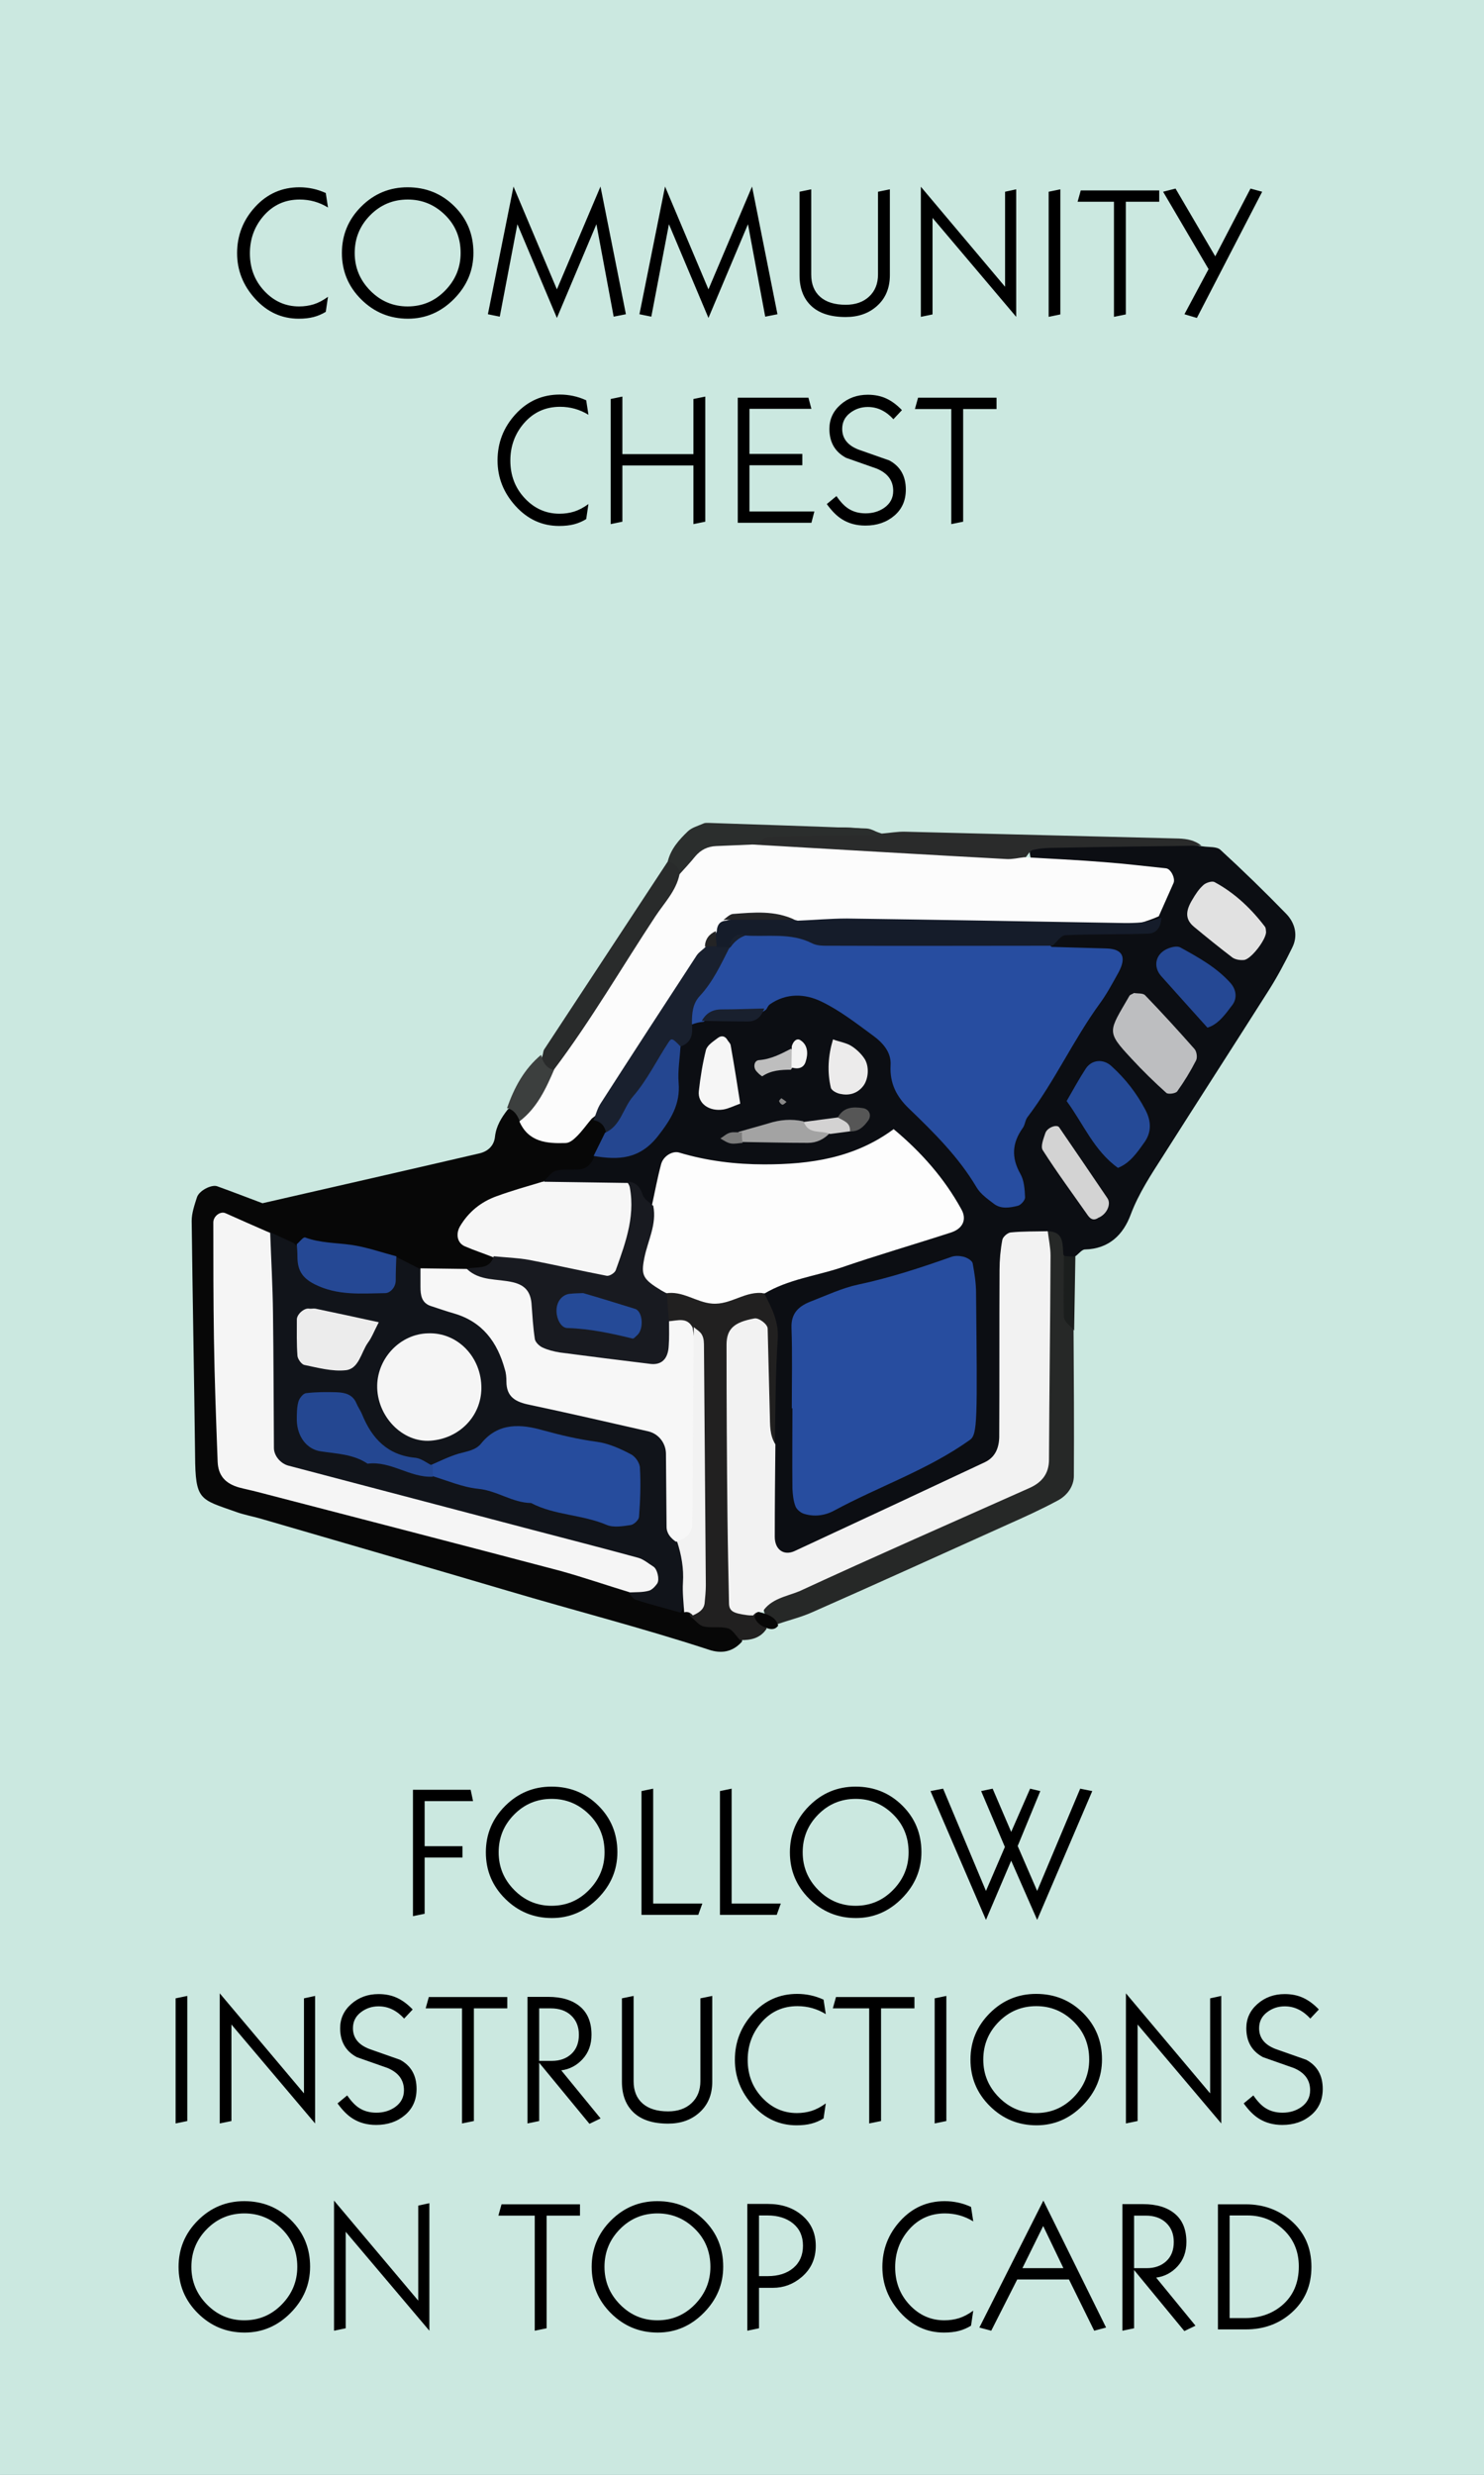 <?xml version="1.0" encoding="UTF-8"?>
<svg width="480px" height="800px" viewBox="0 0 480 800" version="1.1" xmlns="http://www.w3.org/2000/svg" xmlns:xlink="http://www.w3.org/1999/xlink">
    <rect x="0" y="0" width="480" height="800" fill="#333333" stroke="none"/>
    <!-- Generator: Sketch 48.2 (47327) - http://www.bohemiancoding.com/sketch -->
    <title>Space/Card/Community Chest</title>
    <desc>Created with Sketch.</desc>
    <defs>
        <rect id="path-1" x="0" y="0" width="480" height="800"></rect>
    </defs>
    <g id="Card-Drawing-Spaces" stroke="none" stroke-width="1" fill="none" fill-rule="evenodd" transform="translate(-613, -31)">
        <g id="Space/Card/Community-Chest" transform="translate(613, 31)">
            <g id="Squared-Full-Height-Teal-Field">
                <use fill="#CBE8E0" fill-rule="evenodd" xlink:href="#path-1"></use>
                <rect stroke="#CBE8E0" stroke-width="1" x="0.5" y="0.5" width="479" height="799"></rect>
            </g>
            <path d="M106.09,95.94 L105.37,100.8 C104.13,101.56 102.82,102.12 101.44,102.48 C100.06,102.84 98.45,103.02 96.61,103.02 C91.13,103.02 86.44,100.88 82.54,96.6 C78.64,92.32 76.69,87.4 76.69,81.84 C76.69,76.12 78.63,71.14 82.51,66.9 C86.39,62.66 91.17,60.54 96.85,60.54 C98.29,60.54 99.72,60.69 101.14,60.99 C102.56,61.29 103.97,61.76 105.37,62.4 L106.09,67.08 C103.29,65.36 100.23,64.5 96.91,64.5 C92.19,64.5 88.29,66.28 85.21,69.84 C82.29,73.24 80.83,77.26 80.83,81.9 C80.83,86.7 82.39,90.76 85.51,94.08 C88.63,97.4 92.37,99.06 96.73,99.06 C98.41,99.06 99.99,98.83 101.47,98.37 C102.95,97.91 104.49,97.1 106.09,95.94 Z M153.13,81.72 C153.13,87.44 151.03,92.42 146.83,96.66 C142.63,100.9 137.67,103.02 131.95,103.02 C126.07,103.02 121.04,100.95 116.86,96.81 C112.68,92.67 110.59,87.66 110.59,81.78 C110.59,75.94 112.67,70.94 116.83,66.78 C120.99,62.62 125.99,60.54 131.83,60.54 C137.79,60.54 142.83,62.58 146.95,66.66 C151.07,70.74 153.13,75.76 153.13,81.72 Z M148.99,81.78 C148.99,76.86 147.3,72.75 143.92,69.45 C140.54,66.15 136.53,64.5 131.89,64.5 C127.13,64.5 123.08,66.19 119.74,69.57 C116.4,72.95 114.73,77.02 114.73,81.78 C114.73,86.5 116.41,90.56 119.77,93.96 C123.13,97.36 127.15,99.06 131.83,99.06 C136.59,99.06 140.64,97.35 143.98,93.93 C147.32,90.51 148.99,86.46 148.99,81.78 Z M202.45,101.58 L198.49,102.36 L192.91,72.48 L180.13,102.78 L167.35,72.48 L161.65,102.36 L157.81,101.58 L166.09,60.3 L180.13,93.54 L194.23,60.3 L202.45,101.58 Z M251.47,101.58 L247.51,102.36 L241.93,72.48 L229.15,102.78 L216.37,72.48 L210.67,102.36 L206.83,101.58 L215.11,60.3 L229.15,93.54 L243.25,60.3 L251.47,101.58 Z M287.83,88.92 C287.83,93.12 286.43,96.46 283.63,98.94 C280.99,101.3 277.63,102.48 273.55,102.48 C268.67,102.48 264.96,101.29 262.42,98.91 C259.88,96.53 258.61,93.2 258.61,88.92 L258.61,61.98 L262.39,61.2 L262.39,88.74 C262.39,91.86 263.36,94.27 265.3,95.97 C267.24,97.67 269.99,98.52 273.55,98.52 C276.71,98.52 279.24,97.63 281.14,95.85 C283.04,94.07 283.99,91.7 283.99,88.74 L283.99,61.98 L287.83,61.2 L287.83,88.92 Z M328.69,102.42 L301.63,70.44 L301.63,101.64 L297.85,102.42 L297.85,60.36 L325.09,92.7 L325.09,61.98 L328.69,61.2 L328.69,102.42 Z M342.97,101.64 L339.19,102.42 L339.19,61.98 L342.97,61.2 L342.97,101.64 Z M374.95,65.22 L364.15,65.22 L364.15,101.64 L360.31,102.42 L360.31,65.22 L348.55,65.22 L349.57,61.56 L374.95,61.56 L374.95,65.22 Z M408.25,61.98 L387.13,102.78 L383.11,101.58 L390.91,87 L376.21,61.98 L380.23,60.96 L393.07,82.86 L404.47,60.96 L408.25,61.98 Z M190.33,162.94 L189.61,167.8 C188.37,168.56 187.06,169.12 185.68,169.48 C184.3,169.84 182.69,170.02 180.85,170.02 C175.37,170.02 170.68,167.88 166.78,163.6 C162.88,159.32 160.93,154.4 160.93,148.84 C160.93,143.12 162.87,138.14 166.75,133.9 C170.63,129.66 175.41,127.54 181.09,127.54 C182.53,127.54 183.96,127.69 185.38,127.99 C186.8,128.29 188.21,128.76 189.61,129.4 L190.33,134.08 C187.53,132.36 184.47,131.5 181.15,131.5 C176.43,131.5 172.53,133.28 169.45,136.84 C166.53,140.24 165.07,144.26 165.07,148.9 C165.07,153.7 166.63,157.76 169.75,161.08 C172.87,164.4 176.61,166.06 180.97,166.06 C182.65,166.06 184.23,165.83 185.71,165.37 C187.19,164.91 188.73,164.1 190.33,162.94 Z M228.13,168.64 L224.29,169.42 L224.29,150.46 L201.31,150.46 L201.31,168.64 L197.53,169.42 L197.53,128.98 L201.31,128.2 L201.31,146.8 L224.29,146.8 L224.29,128.98 L228.13,128.2 L228.13,168.64 Z M263.41,165.34 L262.45,169 L238.63,169 L238.63,128.56 L261.49,128.56 L262.45,132.16 L242.41,132.16 L242.41,146.74 L259.51,146.74 L259.51,150.4 L242.41,150.4 L242.41,165.34 L263.41,165.34 Z M292.99,158.26 C292.99,161.78 291.74,164.6 289.24,166.72 C286.74,168.84 283.63,169.9 279.91,169.9 C277.03,169.9 274.51,169.22 272.35,167.86 C270.67,166.82 269.03,165.18 267.43,162.94 L270.55,160.36 C271.87,162.28 273.17,163.64 274.45,164.44 C276.01,165.44 277.85,165.94 279.97,165.94 C282.29,165.94 284.31,165.34 286.03,164.14 C287.95,162.78 288.91,160.96 288.91,158.68 C288.91,155.36 287.13,152.96 283.57,151.48 C280.25,150.32 276.95,149.16 273.67,148 C270.07,146.08 268.27,142.96 268.27,138.64 C268.27,135.52 269.48,132.9 271.9,130.78 C274.32,128.66 277.25,127.6 280.69,127.6 C282.93,127.6 284.93,128.01 286.69,128.83 C288.45,129.65 290.13,130.9 291.73,132.58 L288.97,135.52 C287.81,134.24 286.54,133.26 285.16,132.58 C283.78,131.9 282.29,131.56 280.69,131.56 C278.53,131.56 276.61,132.21 274.93,133.51 C273.25,134.81 272.41,136.52 272.41,138.64 C272.41,141.76 274.19,144 277.75,145.36 C281.03,146.52 284.33,147.68 287.65,148.84 C291.21,150.76 292.99,153.9 292.99,158.26 Z M322.33,132.22 L311.53,132.22 L311.53,168.64 L307.69,169.42 L307.69,132.22 L295.93,132.22 L296.95,128.56 L322.33,128.56 L322.33,132.22 Z" id="COMMUNITY-CHEST" fill="#000000"></path>
            <path d="M153.01,582.22 L137.35,582.22 L137.35,596.8 L149.59,596.8 L149.59,600.46 L137.35,600.46 L137.35,618.64 L133.57,619.42 L133.57,578.56 L152.23,578.56 L153.01,582.22 Z M199.69,598.72 C199.69,604.44 197.59,609.42 193.39,613.66 C189.19,617.9 184.23,620.02 178.51,620.02 C172.63,620.02 167.6,617.95 163.42,613.81 C159.24,609.67 157.15,604.66 157.15,598.78 C157.15,592.94 159.23,587.94 163.39,583.78 C167.55,579.62 172.55,577.54 178.39,577.54 C184.35,577.54 189.39,579.58 193.51,583.66 C197.63,587.74 199.69,592.76 199.69,598.72 Z M195.55,598.78 C195.55,593.86 193.86,589.75 190.48,586.45 C187.1,583.15 183.09,581.5 178.45,581.5 C173.69,581.5 169.64,583.19 166.3,586.57 C162.96,589.95 161.29,594.02 161.29,598.78 C161.29,603.5 162.97,607.56 166.33,610.96 C169.69,614.36 173.71,616.06 178.39,616.06 C183.15,616.06 187.2,614.35 190.54,610.93 C193.88,607.51 195.55,603.46 195.55,598.78 Z M227.17,615.34 L225.85,619 L207.49,619 L207.49,578.98 L211.27,578.2 L211.27,615.34 L227.17,615.34 Z M252.55,615.34 L251.23,619 L232.87,619 L232.87,578.98 L236.65,578.2 L236.65,615.34 L252.55,615.34 Z M298.03,598.72 C298.03,604.44 295.93,609.42 291.73,613.66 C287.53,617.9 282.57,620.02 276.85,620.02 C270.97,620.02 265.94,617.95 261.76,613.81 C257.58,609.67 255.49,604.66 255.49,598.78 C255.49,592.94 257.57,587.94 261.73,583.78 C265.89,579.62 270.89,577.54 276.73,577.54 C282.69,577.54 287.73,579.58 291.85,583.66 C295.97,587.74 298.03,592.76 298.03,598.72 Z M293.89,598.78 C293.89,593.86 292.2,589.75 288.82,586.45 C285.44,583.15 281.43,581.5 276.79,581.5 C272.03,581.5 267.98,583.19 264.64,586.57 C261.3,589.95 259.63,594.02 259.63,598.78 C259.63,603.5 261.31,607.56 264.67,610.96 C268.03,614.36 272.05,616.06 276.73,616.06 C281.49,616.06 285.54,614.35 288.88,610.93 C292.22,607.51 293.89,603.46 293.89,598.78 Z M353.29,578.98 L335.47,620.62 L327.07,601.48 L318.91,620.62 L300.97,578.98 L305.05,578.2 L318.91,611.26 L325.03,597.04 L317.35,578.98 L321.07,578.2 L327.07,592.18 L333.19,578.2 L336.49,578.98 L329.17,596.74 L335.47,611.26 L349.39,578.2 L353.29,578.98 Z M60.58,685.64 L56.8,686.42 L56.8,645.98 L60.58,645.2 L60.58,685.64 Z M101.92,686.42 L74.86,654.44 L74.86,685.64 L71.08,686.42 L71.08,644.36 L98.32,676.7 L98.32,645.98 L101.92,645.2 L101.92,686.42 Z M134.74,675.26 C134.74,678.78 133.49,681.6 130.99,683.72 C128.49,685.84 125.38,686.9 121.66,686.9 C118.78,686.9 116.26,686.22 114.1,684.86 C112.42,683.82 110.78,682.18 109.18,679.94 L112.3,677.36 C113.62,679.28 114.92,680.64 116.2,681.44 C117.76,682.44 119.6,682.94 121.72,682.94 C124.04,682.94 126.06,682.34 127.78,681.14 C129.7,679.78 130.66,677.96 130.66,675.68 C130.66,672.36 128.88,669.96 125.32,668.48 C122,667.32 118.7,666.16 115.42,665 C111.82,663.08 110.02,659.96 110.02,655.64 C110.02,652.52 111.23,649.9 113.65,647.78 C116.07,645.66 119,644.6 122.44,644.6 C124.68,644.6 126.68,645.01 128.44,645.83 C130.2,646.65 131.88,647.9 133.48,649.58 L130.72,652.52 C129.56,651.24 128.29,650.26 126.91,649.58 C125.53,648.9 124.04,648.56 122.44,648.56 C120.28,648.56 118.36,649.21 116.68,650.51 C115,651.81 114.16,653.52 114.16,655.64 C114.16,658.76 115.94,661 119.5,662.36 C122.78,663.52 126.08,664.68 129.4,665.84 C132.96,667.76 134.74,670.9 134.74,675.26 Z M164.08,649.22 L153.28,649.22 L153.28,685.64 L149.44,686.42 L149.44,649.22 L137.68,649.22 L138.7,645.56 L164.08,645.56 L164.08,649.22 Z M194.26,684.8 L190.66,686.54 L174.4,666.8 L174.4,685.64 L170.62,686.42 L170.62,645.5 L177.28,645.5 C181.68,645.5 185.12,646.54 187.6,648.62 C190.08,650.7 191.32,653.74 191.32,657.74 C191.32,660.9 190.37,663.52 188.47,665.6 C186.57,667.68 184.26,668.9 181.54,669.26 L194.26,684.8 Z M187.24,657.74 C187.24,655.18 186.42,653.12 184.78,651.56 C183.14,650 180.94,649.22 178.18,649.22 L174.4,649.22 L174.4,666.2 L178.48,666.2 C181.08,666.2 183.19,665.45 184.81,663.95 C186.43,662.45 187.24,660.38 187.24,657.74 Z M230.38,672.92 C230.38,677.12 228.98,680.46 226.18,682.94 C223.54,685.3 220.18,686.48 216.1,686.48 C211.22,686.48 207.51,685.29 204.97,682.91 C202.43,680.53 201.16,677.2 201.16,672.92 L201.16,645.98 L204.94,645.2 L204.94,672.74 C204.94,675.86 205.91,678.27 207.85,679.97 C209.79,681.67 212.54,682.52 216.1,682.52 C219.26,682.52 221.79,681.63 223.69,679.85 C225.59,678.07 226.54,675.7 226.54,672.74 L226.54,645.98 L230.38,645.2 L230.38,672.92 Z M267.1,679.94 L266.38,684.8 C265.14,685.56 263.83,686.12 262.45,686.48 C261.07,686.84 259.46,687.02 257.62,687.02 C252.14,687.02 247.45,684.88 243.55,680.6 C239.65,676.32 237.7,671.4 237.7,665.84 C237.7,660.12 239.64,655.14 243.52,650.9 C247.4,646.66 252.18,644.54 257.86,644.54 C259.3,644.54 260.73,644.69 262.15,644.99 C263.57,645.29 264.98,645.76 266.38,646.4 L267.1,651.08 C264.3,649.36 261.24,648.5 257.92,648.5 C253.2,648.5 249.3,650.28 246.22,653.84 C243.3,657.24 241.84,661.26 241.84,665.9 C241.84,670.7 243.4,674.76 246.52,678.08 C249.64,681.4 253.38,683.06 257.74,683.06 C259.42,683.06 261,682.83 262.48,682.37 C263.96,681.91 265.5,681.1 267.1,679.94 Z M295.78,649.22 L284.98,649.22 L284.98,685.64 L281.14,686.42 L281.14,649.22 L269.38,649.22 L270.4,645.56 L295.78,645.56 L295.78,649.22 Z M306.1,685.64 L302.32,686.42 L302.32,645.98 L306.1,645.2 L306.1,685.64 Z M356.44,665.72 C356.44,671.44 354.34,676.42 350.14,680.66 C345.94,684.9 340.98,687.02 335.26,687.02 C329.38,687.02 324.35,684.95 320.17,680.81 C315.99,676.67 313.9,671.66 313.9,665.78 C313.9,659.94 315.98,654.94 320.14,650.78 C324.3,646.62 329.3,644.54 335.14,644.54 C341.1,644.54 346.14,646.58 350.26,650.66 C354.38,654.74 356.44,659.76 356.44,665.72 Z M352.3,665.78 C352.3,660.86 350.61,656.75 347.23,653.45 C343.85,650.15 339.84,648.5 335.2,648.5 C330.44,648.5 326.39,650.19 323.05,653.57 C319.71,656.95 318.04,661.02 318.04,665.78 C318.04,670.5 319.72,674.56 323.08,677.96 C326.44,681.36 330.46,683.06 335.14,683.06 C339.9,683.06 343.95,681.35 347.29,677.93 C350.63,674.51 352.3,670.46 352.3,665.78 Z M395.02,686.42 L367.96,654.44 L367.96,685.64 L364.18,686.42 L364.18,644.36 L391.42,676.7 L391.42,645.98 L395.02,645.2 L395.02,686.42 Z M427.84,675.26 C427.84,678.78 426.59,681.6 424.09,683.72 C421.59,685.84 418.48,686.9 414.76,686.9 C411.88,686.9 409.36,686.22 407.2,684.86 C405.52,683.82 403.88,682.18 402.28,679.94 L405.4,677.36 C406.72,679.28 408.02,680.64 409.3,681.44 C410.86,682.44 412.7,682.94 414.82,682.94 C417.14,682.94 419.16,682.34 420.88,681.14 C422.8,679.78 423.76,677.96 423.76,675.68 C423.76,672.36 421.98,669.96 418.42,668.48 C415.1,667.32 411.8,666.16 408.52,665 C404.92,663.08 403.12,659.96 403.12,655.64 C403.12,652.52 404.33,649.9 406.75,647.78 C409.17,645.66 412.1,644.6 415.54,644.6 C417.78,644.6 419.78,645.01 421.54,645.83 C423.3,646.65 424.98,647.9 426.58,649.58 L423.82,652.52 C422.66,651.24 421.39,650.26 420.01,649.58 C418.63,648.9 417.14,648.56 415.54,648.56 C413.38,648.56 411.46,649.21 409.78,650.51 C408.1,651.81 407.26,653.52 407.26,655.64 C407.26,658.76 409.04,661 412.6,662.36 C415.88,663.52 419.18,664.68 422.5,665.84 C426.06,667.76 427.84,670.9 427.84,675.26 Z M100.3,732.72 C100.3,738.44 98.2,743.42 94,747.66 C89.8,751.9 84.84,754.02 79.12,754.02 C73.24,754.02 68.21,751.95 64.03,747.81 C59.85,743.67 57.76,738.66 57.76,732.78 C57.76,726.94 59.84,721.94 64,717.78 C68.16,713.62 73.16,711.54 79,711.54 C84.96,711.54 90,713.58 94.12,717.66 C98.24,721.74 100.3,726.76 100.3,732.72 Z M96.16,732.78 C96.16,727.86 94.47,723.75 91.09,720.45 C87.71,717.15 83.7,715.5 79.06,715.5 C74.3,715.5 70.25,717.19 66.91,720.57 C63.57,723.95 61.9,728.02 61.9,732.78 C61.9,737.5 63.58,741.56 66.94,744.96 C70.3,748.36 74.32,750.06 79,750.06 C83.76,750.06 87.81,748.35 91.15,744.93 C94.49,741.51 96.16,737.46 96.16,732.78 Z M138.88,753.42 L111.82,721.44 L111.82,752.64 L108.04,753.42 L108.04,711.36 L135.28,743.7 L135.28,712.98 L138.88,712.2 L138.88,753.42 Z M187.6,716.22 L176.8,716.22 L176.8,752.64 L172.96,753.42 L172.96,716.22 L161.2,716.22 L162.22,712.56 L187.6,712.56 L187.6,716.22 Z M233.92,732.72 C233.92,738.44 231.82,743.42 227.62,747.66 C223.42,751.9 218.46,754.02 212.74,754.02 C206.86,754.02 201.83,751.95 197.65,747.81 C193.47,743.67 191.38,738.66 191.38,732.78 C191.38,726.94 193.46,721.94 197.62,717.78 C201.78,713.62 206.78,711.54 212.62,711.54 C218.58,711.54 223.62,713.58 227.74,717.66 C231.86,721.74 233.92,726.76 233.92,732.72 Z M229.78,732.78 C229.78,727.86 228.09,723.75 224.71,720.45 C221.33,717.15 217.32,715.5 212.68,715.5 C207.92,715.5 203.87,717.19 200.53,720.57 C197.19,723.95 195.52,728.02 195.52,732.78 C195.52,737.5 197.2,741.56 200.56,744.96 C203.92,748.36 207.94,750.06 212.62,750.06 C217.38,750.06 221.43,748.35 224.77,744.93 C228.11,741.51 229.78,737.46 229.78,732.78 Z M263.86,726 C263.86,730.12 262.34,733.48 259.3,736.08 C256.58,738.4 253.48,739.56 250,739.56 L245.5,739.56 L245.5,752.64 L241.72,753.42 L241.72,712.44 L248.38,712.44 C252.74,712.44 256.36,713.62 259.24,715.98 C262.32,718.5 263.86,721.84 263.86,726 Z M259.72,725.94 C259.72,722.9 258.66,720.51 256.54,718.77 C254.42,717.03 251.64,716.16 248.2,716.16 L245.5,716.16 L245.5,735.78 L248.32,735.78 C251.76,735.78 254.52,734.9 256.6,733.14 C258.68,731.38 259.72,728.98 259.72,725.94 Z M314.8,746.94 L314.08,751.8 C312.84,752.56 311.53,753.12 310.15,753.48 C308.77,753.84 307.16,754.02 305.32,754.02 C299.84,754.02 295.15,751.88 291.25,747.6 C287.35,743.32 285.4,738.4 285.4,732.84 C285.4,727.12 287.34,722.14 291.22,717.9 C295.1,713.66 299.88,711.54 305.56,711.54 C307,711.54 308.43,711.69 309.85,711.99 C311.27,712.29 312.68,712.76 314.08,713.4 L314.8,718.08 C312,716.36 308.94,715.5 305.62,715.5 C300.9,715.5 297,717.28 293.92,720.84 C291,724.24 289.54,728.26 289.54,732.9 C289.54,737.7 291.1,741.76 294.22,745.08 C297.34,748.4 301.08,750.06 305.44,750.06 C307.12,750.06 308.7,749.83 310.18,749.37 C311.66,748.91 313.2,748.1 314.8,746.94 Z M357.76,752.4 L353.92,753.42 L345.76,736.86 L329.02,736.86 L320.62,753.42 L316.78,752.4 L337.48,711.36 L357.76,752.4 Z M343.96,733.2 L337.42,719.58 L330.7,733.2 L343.96,733.2 Z M386.68,751.8 L383.08,753.54 L366.82,733.8 L366.82,752.64 L363.04,753.42 L363.04,712.5 L369.7,712.5 C374.1,712.5 377.54,713.54 380.02,715.62 C382.5,717.7 383.74,720.74 383.74,724.74 C383.74,727.9 382.79,730.52 380.89,732.6 C378.99,734.68 376.68,735.9 373.96,736.26 L386.68,751.8 Z M379.66,724.74 C379.66,722.18 378.84,720.12 377.2,718.56 C375.56,717 373.36,716.22 370.6,716.22 L366.82,716.22 L366.82,733.2 L370.9,733.2 C373.5,733.2 375.61,732.45 377.23,730.95 C378.85,729.45 379.66,727.38 379.66,724.74 Z M424.18,732.78 C424.18,738.86 422.04,743.8 417.76,747.6 C413.72,751.2 408.78,753 402.94,753 L393.94,753 L393.94,712.56 L402.94,712.56 C408.58,712.56 413.42,714.28 417.46,717.72 C421.94,721.56 424.18,726.58 424.18,732.78 Z M420.1,732.66 C420.1,727.86 418.47,723.91 415.21,720.81 C411.95,717.71 408.04,716.16 403.48,716.16 L397.72,716.16 L397.72,749.34 L402.7,749.34 C407.42,749.34 411.4,747.98 414.64,745.26 C418.28,742.18 420.1,737.98 420.1,732.66 Z" id="FOLLOW-INSTRUCTIONS-ON-TOP-CARD" fill="#000000"></path>
            <g id="Chest" transform="translate(62, 266)" fill-rule="nonzero">
                <path d="M327.132,7.604 C329.032,7.904 331.532,7.604 332.732,8.704 C340.032,15.404 347.132,22.304 354.032,29.404 C356.932,32.404 357.932,36.504 355.932,40.404 C353.632,45.104 351.132,49.804 348.332,54.204 C337.032,72.004 325.532,89.804 314.232,107.604 C310.332,113.704 306.332,119.704 303.732,126.604 C301.332,133.104 296.732,137.704 288.932,137.904 C287.932,137.904 286.932,139.304 285.832,140.104 C284.632,141.504 283.032,141.804 281.332,141.304 C278.332,139.904 275.332,137.904 271.832,139.904 C263.932,153.604 267.832,168.504 267.832,182.804 C267.832,200.204 261.232,211.804 245.332,218.804 C233.832,223.904 223.032,230.604 211.232,235.104 C191.732,242.504 185.732,238.704 184.532,218.204 C184.132,212.304 184.132,206.304 184.232,200.304 C184.832,185.404 184.632,170.504 183.732,155.704 C186.332,144.304 196.432,143.304 205.032,140.504 C216.932,136.604 229.732,135.304 240.832,126.504 C236.632,111.804 228.432,105.804 213.132,111.204 C199.832,116.004 186.132,118.604 172.132,114.004 C161.632,110.604 155.932,116.404 151.032,124.204 C145.932,127.104 142.032,122.204 137.332,122.204 C129.532,120.704 121.132,122.604 114.132,117.204 C112.732,106.204 122.832,108.604 128.032,105.304 C148.032,103.904 153.232,90.104 154.732,73.204 C155.932,69.504 157.832,66.104 160.532,63.304 C162.032,62.104 163.732,61.304 165.532,60.604 C171.632,58.904 178.432,59.704 183.832,55.504 C204.132,49.704 220.132,56.104 229.232,75.604 C236.432,91.104 248.432,101.804 260.732,115.704 C263.432,88.704 281.832,71.704 291.532,51.004 C290.132,42.004 278.932,46.104 277.032,38.704 C283.332,25.604 298.332,35.404 306.332,27.404 C306.832,12.304 294.832,19.604 288.332,17.404 C281.832,15.204 271.032,20.804 270.932,7.404 C289.832,5.804 308.532,5.204 327.132,7.604 Z" id="Shape" fill="#0C0E13"></path>
                <path d="M130.3,107.655 C129.4,110.055 128,111.855 125.1,112.055 C122.7,112.155 120.1,111.855 117.8,112.455 C116.3,112.855 115.2,114.655 113.9,115.855 C110.1,125.255 87.5,123.755 98.9,141.855 C97.6,146.255 93.9,147.455 90.1,148.455 C85.2,149.255 80.2,149.155 75.3,148.355 C71.5,147.755 67.9,146.455 64.2,145.355 C53.9,141.655 43,139.955 32.2,138.455 C28.5,137.955 24.9,136.855 21.4,135.755 C18.1,135.255 14.6,134.555 12.7,138.355 C11.1,141.355 11.4,144.855 11.2,148.155 C7.2,204.155 10.9,208.955 65.4,222.855 C90.5,229.255 116.4,233.355 140.4,243.755 C146.4,246.755 152.7,248.855 158.9,251.355 C160.7,251.955 162.5,252.655 164.2,253.455 C168.9,257.055 178.7,254.455 178,264.655 C175,268.055 171.3,268.655 167.2,267.255 C145.8,260.255 123.9,254.655 102.3,248.255 C75.6,240.355 48.8,232.655 22.1,224.855 C19.6,224.155 16.9,223.655 14.4,222.755 C2.6,218.555 1.2,219.155 1.1,204.455 C0.8,179.155 0.3,153.955 0,128.655 C0,126.155 0.9,123.555 1.7,121.055 C2.4,118.855 6.4,116.855 8.2,117.455 C13.2,119.255 18.1,121.155 22.9,122.955 C46.5,117.555 69.8,112.255 93,106.855 C95.7,106.255 97.8,104.455 98.1,101.455 C98.5,97.955 100.2,95.255 102.3,92.555 C105.2,91.155 107.4,92.655 109.6,94.255 C116.2,100.955 122.9,95.655 129.5,94.355 C132.5,94.655 134.6,96.155 135.7,99.055 C136.6,103.555 133.8,105.855 130.3,107.655 Z" id="Shape" fill="#070707"></path>
                <path d="M277.041,132 C282.141,132.2 281.641,136.1 281.941,139.5 C286.241,147.1 281.141,155.9 285.241,163.5 C285.341,179.4 285.441,195.3 285.341,211.1 C285.341,214.5 283.141,217.5 280.041,219.1 C274.841,221.9 269.341,224.4 263.941,226.8 C242.841,236.3 221.741,245.9 200.641,255.2 C197.041,256.8 193.241,257.7 189.541,259 C186.241,257.7 184.141,255.6 185.341,251.7 C202.841,234.3 226.741,229 248.241,219.8 C266.341,212.1 273.241,201.7 272.741,182.4 C272.341,165.8 268.141,148.2 277.041,132 Z" id="Shape" fill="#262827"></path>
                <path d="M177.378,264.164 C176.078,262.864 174.978,260.764 173.378,260.364 C170.878,259.664 168.078,260.364 165.578,259.764 C163.978,259.364 162.678,257.564 161.178,256.364 C157.178,227.664 162.178,198.764 158.378,170.164 C156.578,166.364 153.378,163.464 151.478,159.764 C150.578,156.664 150.878,153.664 152.978,151.064 C163.778,148.864 174.678,147.364 185.278,152.264 C187.578,156.764 189.878,161.064 189.578,166.664 C188.778,178.164 188.878,189.664 188.578,201.264 C176.778,197.164 182.578,185.564 178.178,176.564 C180.578,203.064 175.078,228.364 181.978,253.064 C182.978,255.764 184.578,258.064 185.978,260.464 C183.978,263.564 180.878,264.264 177.378,264.164 Z" id="Shape" fill="#212020"></path>
                <path d="M326.6,7.36 C311,7.56 295.4,7.76 279.8,8.06 C277.2,8.06 274.6,8.16 272.1,8.76 C271.1,8.96 270.4,10.46 269.5,11.46 C266.5,15.56 262,17.16 257.3,17.26 C231.5,17.86 205.7,17.76 181,8.16 C184.1,-4.14 193.8,3.36 200.2,2.36 C207.6,1.26 215.6,0.76 223.2,3.46 C225.8,3.26 228.4,2.76 231,2.86 C260.4,3.56 289.8,4.36 319.3,5.06 C322,5.16 324.5,5.66 326.6,7.36 Z" id="Shape" fill="#2A2B2B"></path>
                <path d="M113.483,75.197 C113.683,74.597 113.683,73.797 113.983,73.297 C127.383,52.897 140.783,32.597 154.183,12.197 C157.983,11.297 159.583,13.597 160.683,16.697 C152.283,42.397 138.183,64.497 117.283,81.897 C114.183,80.697 111.983,78.997 113.483,75.197 Z" id="Shape" fill="#292B2B"></path>
                <path d="M158.3,17.416 C157.8,14.916 156.6,13.016 154,12.416 C155,8.416 157.6,5.516 160.4,2.816 C161.7,1.516 163.7,1.016 165.5,0.216 C166.1,-0.084 166.8,0.016 167.4,0.016 C184.4,0.616 201.3,1.116 218.3,1.816 C220.1,1.916 221.9,3.216 223.7,3.916 C211.3,4.116 198.8,4.116 186.4,4.616 C184.9,4.716 183.4,6.716 181.9,7.816 C175.4,14.516 167.3,17.116 158.3,17.416 Z" id="Shape" fill="#2B2E2D"></path>
                <path d="M113,75 C113.6,77.5 114.8,79.5 117.6,80 C119.5,89.4 116.1,95.3 106.3,96.9 C105.5,94.8 104.5,92.8 102,92.2 C104.3,85.6 107.5,79.6 113,75 Z" id="Shape" fill="#3C3F3E"></path>
                <path d="M285.433,164.1 C284.233,162.6 282.133,161.2 282.133,159.7 C281.833,153.2 282.133,146.6 282.133,140 C283.333,140.1 284.633,140.2 285.833,140.2 C285.733,148.2 285.533,156.1 285.433,164.1 Z" id="Shape" fill="#1B1E1D"></path>
                <path d="M186.7,260.5 C184.6,259.9 182.8,258.9 182,256.6 L183.1,255 L185,255.5 C187.1,256.2 189.1,257.1 189.7,259.5 C189,260.5 188,260.8 186.7,260.5 Z" id="Shape" fill="#070707"></path>
                <path d="M165.558,64.3 C164.258,64.4 162.958,64.7 161.758,65.2 C155.858,53.8 166.358,48 170.458,39.9 C171.858,38.3 173.358,36.9 175.158,35.6 C177.958,33.7 181.058,32.6 184.458,32 C210.058,36.1 235.858,34.5 261.558,35 C267.558,35.1 273.558,35.4 278.158,40.1 C284.058,40.3 290.058,40.4 295.958,40.6 C301.158,40.8 302.458,43.4 299.758,48.4 C297.858,51.8 295.958,55.4 293.658,58.5 C285.158,70.2 279.158,83.5 270.358,95.1 C269.558,96.1 269.558,97.7 268.758,98.7 C265.358,103.5 265.058,108.2 268.058,113.5 C269.258,115.6 269.458,118.5 269.558,121.1 C269.558,122 268.158,123.6 267.158,123.8 C264.658,124.4 261.858,124.9 259.558,123.2 C257.458,121.6 255.158,120 253.858,117.8 C248.058,108 240.058,100.1 232.058,92.4 C227.958,88.5 225.758,84.2 226.058,78.4 C226.358,74 223.358,70.9 220.158,68.6 C214.858,64.7 209.558,60.6 203.758,57.8 C198.458,55.2 192.358,54.9 186.958,58.7 C186.458,59.1 186.158,59.8 185.858,60.3 C179.758,65.3 171.658,59.7 165.558,64.3 Z" id="Shape" fill="#274DA0"></path>
                <path d="M106,96.5 C111.7,92.2 114.6,85.9 117.3,79.6 C129.2,63.8 139.1,46.7 150,30.2 C152.9,25.8 156.7,22 157.8,16.6 C159.5,14.7 161.3,12.8 162.9,10.8 C164.7,8.7 166.9,7.6 169.7,7.5 C173.6,7.3 177.5,7.2 181.4,7 C208.8,8.6 236.2,10.2 263.6,11.7 C265.5,11.8 267.5,11.3 269.4,11.1 C278,11.6 286.7,12 295.3,12.7 C301.9,13.2 308.5,14 315.2,14.7 C316.7,14.9 318.2,17.9 317.6,19.4 C316,23 314.4,26.6 312.8,30.2 C296.7,37.3 279.4,33.7 262.7,35.1 C242.3,36.8 221.6,36.2 201.1,35.1 C193.5,33.1 185.9,30.2 177.7,32.4 C175.3,33.7 173.3,35.5 171.4,37.3 C169.6,39.2 168,41.3 166.4,43.4 C154.7,61.2 147.3,82.1 129.4,95.6 C127.7,97.6 126.2,99.8 124.3,101.6 C123.4,102.5 122.1,103.5 120.9,103.5 C114.9,103.7 108.9,103.2 106,96.5 Z" id="Shape" fill="#FCFCFC"></path>
                <path d="M194.11,189.264 C194.11,180.564 194.31,171.964 194.01,163.264 C193.81,158.264 196.61,156.064 200.61,154.564 C205.51,152.664 210.41,150.364 215.51,149.264 C225.91,147.064 235.91,143.764 245.81,140.264 C247.01,139.864 248.51,139.964 249.71,140.264 C250.81,140.564 252.41,141.464 252.61,142.364 C253.21,145.564 253.71,148.864 253.71,152.064 C254.11,193.164 254.21,197.664 251.71,199.464 C238.11,209.164 222.31,214.464 207.71,222.364 C204.71,223.964 201.31,224.364 198.11,223.364 C197.01,223.064 195.71,221.964 195.31,220.964 C194.61,219.164 194.41,217.164 194.31,215.164 C194.21,206.464 194.31,197.864 194.31,189.164 C194.31,189.264 194.21,189.264 194.11,189.264 Z" id="Shape" fill="#274D9F"></path>
                <path d="M185.348,152.1 C179.248,151 174.448,155.9 168.348,155.4 C163.148,155 158.748,151.1 153.248,152.1 C132.748,145.6 142.848,134.3 148.848,123.7 C149.848,119.2 150.648,114.7 151.848,110.3 C152.548,107.7 155.548,105.9 157.748,106.6 C166.748,109.3 176.048,110.4 185.248,110.4 C199.948,110.4 214.348,108.4 227.048,99 C236.048,106.5 243.448,114.9 248.948,124.9 C250.748,128.1 249.548,131.1 245.648,132.4 C233.648,136.3 221.548,139.8 209.648,143.9 C201.648,146.5 192.948,147.6 185.348,152.1 Z" id="Shape" fill="#FDFDFD"></path>
                <path d="M184.6,255.1 C183.4,254.8 182.4,255.2 181.6,256.2 C180.9,256.2 180.3,256.2 179.6,256.1 C175.1,255.5 173.9,254.8 173.8,252.4 C173.6,243.1 173.4,233.8 173.3,224.5 C173.1,205.9 173,187.3 173,168.7 C173,163.6 175.4,161.4 182,160.2 C183.4,159.9 186.2,162 186.3,163.4 C186.5,172.7 186.8,182 187,191.3 C187.1,194.6 186.9,197.9 188.8,200.9 C188.7,210.9 188.6,220.8 188.6,230.8 C188.6,234.9 191.5,237 195,235.4 C215.5,225.9 236,216.3 256.5,206.7 C259.9,205.1 261.1,202.1 261.2,198.6 C261.3,180.6 261.2,162.6 261.3,144.6 C261.3,141.3 261.6,138 262.2,134.8 C262.4,133.8 263.9,132.5 264.9,132.4 C268.9,132 272.9,132.1 276.9,132 C277.2,134.6 277.8,137.3 277.8,139.9 C277.7,161.9 277.4,183.8 277.3,205.8 C277.3,210.4 275,213.2 271,215 C246.1,226.1 221.2,237 196.5,248.4 C192.3,250.1 187.3,250.8 184.6,255.1 Z" id="Shape" fill="#F2F2F2"></path>
                <path d="M97.495,140.4 C94.495,139.2 91.395,138.2 88.395,136.9 C85.795,135.8 85.395,132.8 86.795,130.4 C89.595,125.7 93.595,122.5 98.595,120.7 C103.495,118.9 108.495,117.5 113.495,116 C122.695,116.1 131.895,116.3 141.095,116.4 C147.795,128.5 146.295,142.9 136.095,148.3 C124.195,154.6 108.995,150.4 97.495,140.4 Z" id="Shape" fill="#F6F6F6"></path>
                <path d="M97.7,140.1 C101.6,140.5 105.5,140.6 109.3,141.3 C117.6,142.9 125.9,144.8 134.2,146.4 C135.1,146.6 136.9,145.5 137.2,144.5 C140.5,135.3 143.9,126.1 141.3,116 C143.9,116.3 145.1,117.8 145.9,120.3 C146.4,121.7 148.1,122.7 149.3,123.8 C150.5,129.8 147.5,135.1 146.4,140.7 C145.3,146.3 145.9,147.5 152,151.2 C152.5,151.5 153.1,151.8 153.7,152.1 C153.9,155.1 154.1,158.1 154.4,161.1 C160.6,173.3 155.2,179.3 143.2,178.9 C127.5,178.3 110.6,178.6 103.1,159.8 C100.4,152.9 90,152.7 89,144.1 C92.3,143.4 96.4,144.6 97.7,140.1 Z" id="Shape" fill="#181A20"></path>
                <path d="M196.033,31.614 C201.333,31.414 206.633,30.914 211.933,30.914 C240.533,31.314 269.233,31.814 297.833,32.314 C303.133,32.414 308.533,32.714 313.633,30.614 C313.533,33.414 312.333,35.714 309.333,35.814 C300.433,36.114 291.433,35.914 282.533,36.314 C281.133,36.414 279.833,38.514 278.433,39.714 C254.433,39.714 230.433,39.814 206.533,39.714 C204.533,39.714 202.333,39.814 200.633,38.914 C193.733,35.414 186.233,36.914 179.033,36.414 C177.033,37.114 175.533,38.414 174.333,40.114 C172.833,41.614 171.233,41.714 169.533,40.414 C168.733,38.614 168.833,36.814 169.833,35.114 C169.933,33.114 170.733,31.714 172.933,31.614 C180.533,29.314 188.333,29.614 196.033,31.614 Z" id="Shape" fill="#151C2A"></path>
                <path d="M283,89.926 C285.2,86.126 287.1,82.626 289.2,79.426 C291.2,76.426 295,76.226 297.6,78.726 C302,82.726 305.6,87.326 308.4,92.626 C310.5,96.526 310.5,100.226 307.9,103.626 C305.7,106.726 303.4,110.026 299.6,111.526 C291.8,105.926 288.4,97.226 283,89.926 Z" id="Shape" fill="#254A97"></path>
                <path d="M169.9,40.113 C171.3,40.113 172.6,40.213 174,40.213 C171.2,45.713 168.6,51.413 164.3,56.013 C162,58.513 161.8,61.613 161.8,64.813 C162.1,68.013 161.9,70.913 158.3,72.213 C149.2,80.713 150,97.713 134,100.113 C133.6,97.913 132.3,96.513 130,96.113 C130.7,94.313 131.2,92.413 132.2,90.813 C142.5,74.813 152.9,58.813 163.3,42.913 C164,41.813 165.2,41.113 166.1,40.213 C167.3,38.613 168.6,38.613 169.9,40.113 Z" id="Shape" fill="#19202E"></path>
                <path d="M304.763,55 C305.963,55.2 307.663,55 308.363,55.7 C313.863,61.4 319.163,67.2 324.363,73.1 C325.063,73.9 325.363,75.8 324.863,76.8 C323.063,80.3 321.063,83.6 318.763,86.8 C318.263,87.5 315.863,87.8 315.263,87.3 C311.363,83.8 307.563,80.1 304.063,76.3 C295.663,67.3 296.563,67.6 303.263,56 C303.463,55.5 304.263,55.4 304.763,55 Z" id="Shape" fill="#BDBEC0"></path>
                <path d="M133.7,100.169 C138.8,97.969 139.5,92.169 142.8,88.369 C147.3,83.169 150.4,76.769 154.2,70.969 C155.2,69.469 155.5,69.569 158.1,72.269 C157.9,76.169 157.2,80.069 157.5,83.969 C158.1,90.969 155,95.869 150.8,101.269 C144.9,108.769 138,109.069 130,107.669 C131.2,105.169 132.5,102.669 133.7,100.169 Z" id="Shape" fill="#244690"></path>
                <path d="M347.517,35.328 C347.417,37.928 342.517,44.228 340.317,44.328 C339.117,44.428 337.617,44.228 336.617,43.528 C332.417,40.328 328.217,36.928 324.117,33.528 C321.417,31.228 321.317,28.628 323.717,24.728 C324.717,23.028 325.817,21.328 327.317,20.028 C328.117,19.328 330.017,18.728 330.817,19.128 C337.317,22.628 342.617,27.628 347.117,33.528 C347.517,34.028 347.417,34.728 347.517,35.328 Z" id="Shape" fill="#E1E1E1"></path>
                <path d="M328.55,66.206 C323.35,60.406 318.45,55.006 313.65,49.606 C310.75,46.406 311.75,42.106 316.05,40.506 C317.15,40.106 318.85,39.706 319.85,40.306 C325.65,43.506 331.45,46.706 335.95,51.706 C337.85,53.806 338.25,56.606 336.65,58.806 C334.25,62.006 332.05,65.106 328.55,66.206 Z" id="Shape" fill="#254894"></path>
                <path d="M293.298,127.637 C291.998,128.537 290.898,128.337 289.898,126.937 C284.998,119.937 279.898,113.037 275.298,105.837 C274.498,104.637 275.498,102.137 276.098,100.337 C276.698,98.437 279.898,97.337 280.598,98.437 C285.798,106.037 290.998,113.637 296.198,121.337 C297.498,123.237 295.998,126.537 293.298,127.637 Z" id="Shape" fill="#D3D3D3"></path>
                <path d="M177.43,90.761 C175.43,91.461 173.73,92.361 171.93,92.661 C167.33,93.361 163.63,90.661 164.03,86.761 C164.53,82.261 165.23,77.861 166.33,73.461 C166.73,71.861 168.73,70.661 170.13,69.561 C171.43,68.561 172.63,68.961 173.33,70.261 C173.63,70.761 174.23,71.261 174.33,71.861 C175.43,78.061 176.43,84.261 177.43,90.761 Z" id="Shape" fill="#F6F6F6"></path>
                <path d="M207.433,70 C209.633,70.8 211.733,71.1 213.333,72.1 C214.933,73.1 216.433,74.5 217.533,76.1 C219.333,78.7 218.933,83.2 216.933,85.4 C215.033,87.6 212.433,88.2 209.733,87.6 C208.633,87.4 206.933,86.5 206.733,85.6 C205.533,80.5 205.833,75.3 207.433,70 Z" id="Shape" fill="#ECEBEB"></path>
                <path d="M206.333,100.346 C204.433,102.346 202.033,103.446 199.333,103.446 C192.133,103.446 184.933,103.246 177.633,103.146 C176.233,102.446 175.733,101.746 176.133,100.946 C176.533,100.146 177.033,99.746 177.433,99.746 C180.433,98.846 183.533,98.046 186.533,97.146 C190.233,95.946 193.933,95.646 197.733,96.446 C200.233,98.546 204.633,96.446 206.333,100.346 Z" id="Shape" fill="#A3A3A3"></path>
                <path d="M165,64 C166.4,61.5 168.4,60.3 171.4,60.3 C176,60.3 180.6,60.1 185.2,60 C184.3,62.6 182.7,64.2 179.9,64.2 C174.9,64.2 170,64.1 165,64 Z" id="Shape" fill="#19202E"></path>
                <path d="M193.782,79.8 C190.582,79.8 187.382,80 184.582,81.9 C184.382,82 182.882,80.7 182.382,79.9 C181.582,78.6 182.082,76.8 183.482,76.7 C187.382,76.4 190.582,74.7 193.882,73 C195.782,75.3 195.782,77.5 193.782,79.8 Z" id="Shape" fill="#BEBEBE"></path>
                <path d="M206.5,100.567 C203.6,99.267 199.5,100.867 198,96.667 C201.8,96.167 205.6,95.667 209.4,95.167 C213.3,94.467 214.6,95.967 213.3,99.667 C211,99.967 208.7,100.267 206.5,100.567 Z" id="Shape" fill="#D3D2D2"></path>
                <path d="M212.9,99.706 C213.2,96.806 210.7,96.306 209,95.206 C210.8,91.906 213.8,91.706 217.1,92.206 C219.1,92.506 220,94.406 218.9,96.106 C217.4,98.206 215.7,99.906 212.9,99.706 Z" id="Shape" fill="#565656"></path>
                <path d="M194,79.055 C194,76.755 194.1,74.555 194.1,72.255 C194.5,70.655 195.7,69.455 196.9,70.255 C199.4,71.855 199.4,74.755 198.6,77.155 C198,79.255 196.1,79.755 194,79.055 Z" id="Shape" fill="#F4F4F4"></path>
                <path d="M178,100.037 C177.9,101.137 178,102.337 178.2,103.437 C176.9,103.537 175.6,103.837 174.4,103.637 C173.2,103.437 172.1,102.637 171,102.037 C172.1,101.337 173,100.437 174.2,100.137 C175.4,99.837 176.7,100.137 178,100.037 Z" id="Shape" fill="#7B7B7B"></path>
                <path d="M190.713,89 C191.313,89.4 191.913,89.8 192.413,90.2 C192.013,90.5 191.513,91.1 191.113,91.1 C190.713,91.1 190.213,90.5 190.013,90 C189.913,89.8 190.413,89.3 190.713,89 Z" id="Shape" fill="#898888"></path>
                <path d="M24.661,132 C27.461,133.3 30.161,134.5 32.961,135.8 C42.761,145.1 52.761,152.3 65.161,139.8 C67.961,141.2 70.661,142.6 73.461,144 C85.761,154.4 101.561,160.8 108.361,177.6 C111.161,184.6 120.361,184.9 127.261,186.8 C155.861,194.7 155.861,194.7 158.761,223.3 C159.061,226.6 160.061,229.7 160.661,233 C160.761,240.5 162.461,248.3 158.161,255.3 C153.261,253.9 148.361,252.7 143.561,251.1 C142.561,250.8 141.861,249.3 141.061,248.4 C138.761,238.2 129.461,238.6 122.261,236.7 C94.761,229.4 67.261,222.3 39.761,215.2 C26.061,211.6 18.761,204.5 19.761,190.3 C21.161,170.8 14.761,150.7 24.661,132 Z" id="Shape" fill="#11141A"></path>
                <path d="M25.4,132.56 C25.7,141.16 26.2,149.76 26.3,158.36 C26.5,172.96 26.5,187.46 26.6,202.06 C26.6,204.56 28.7,207.06 31.2,207.76 C57.4,214.66 83.6,221.56 109.9,228.46 C121.4,231.46 133,234.46 144.4,237.56 C146.2,238.06 147.8,239.46 149.4,240.46 C150.6,241.26 151.4,244.56 150.6,245.86 C149.9,246.86 148.8,248.06 147.7,248.26 C145.8,248.76 143.8,248.66 141.8,248.76 C134.2,246.46 126.7,243.86 119.1,241.76 C86.5,233.16 53.9,224.76 21.2,216.26 C19.3,215.76 17.3,215.36 15.4,214.86 C10.8,213.56 8.6,210.96 8.4,206.56 C7.9,193.36 7.4,180.06 7.2,166.86 C7,154.26 7,141.66 7,129.16 C7,127.16 9.2,125.46 10.9,126.16 C15.8,128.36 20.6,130.46 25.4,132.56 Z" id="Shape" fill="#F5F5F5"></path>
                <path d="M156.5,232.3 C154.9,231.1 153.6,229.7 153.6,227.5 C153.5,219.6 153.5,211.7 153.4,203.8 C153.3,200.4 151,197.5 147.7,196.7 C134.9,193.8 122,190.8 109.2,188.1 C104.8,187.2 101.8,185.6 101.8,180.6 C101.8,179.3 101.7,177.9 101.3,176.7 C98.9,167.9 94.1,161.3 84.9,158.6 C82.4,157.9 79.9,157 77.4,156.2 C74.3,155.2 74,152.6 74,149.9 C74,147.9 74,145.9 74,144 C79,144.1 84,144.1 89,144.2 C93.2,148.2 98.8,147.3 103.9,148.5 C107.7,149.4 109.5,151.4 109.9,155.2 C110.2,159.1 110.4,163 111,166.9 C111.2,167.9 112.4,169.1 113.5,169.6 C115.2,170.4 117.2,170.9 119.1,171.2 C128.9,172.5 138.6,173.7 148.4,174.9 C151.9,175.3 154.1,173.4 154.3,169 C154.5,166.4 154.4,163.7 154.4,161.1 C157.2,160.9 160.2,159.7 162,163.1 C165.6,183.9 162.9,204.8 163.5,225.7 C163.5,230 162.1,233.5 156.5,232.3 Z" id="Shape" fill="#F7F7F7"></path>
                <path d="M66.2,140.117 C66.1,142.717 66,145.317 66,147.917 C66,150.217 64.1,152.017 62.6,152.017 C54.9,152.117 47.2,152.917 39.7,149.117 C35.4,146.917 34.2,144.217 34.2,140.117 C34.2,138.817 34.1,137.517 34,136.217 C34.9,135.417 36.1,133.817 36.7,134.017 C41.5,135.817 46.6,135.717 51.6,136.417 C56.5,137.117 61.3,138.817 66.2,140.117 Z" id="Shape" fill="#254894"></path>
                <path d="M157,232.3 C159.7,231.4 161.8,229.8 161.9,226.8 C162.1,218.2 162,209.5 162.1,200.9 C162.2,188.3 162.3,175.7 162.4,163 C163.3,163.8 164.6,164.5 165.1,165.6 C165.7,166.7 165.7,168.2 165.7,169.5 C165.9,195.1 166.1,220.8 166.3,246.4 C166.3,248.4 166.1,250.3 165.9,252.3 C165.6,254.5 163.8,255.4 162.1,256.2 C161.4,255.3 160.4,254.9 159.3,255.2 C159.1,252 158.7,248.7 158.9,245.6 C159.2,241 158.4,236.6 157,232.3 Z" id="Shape" fill="#F2F2F2"></path>
                <path d="M174,39.721 C174.5,37.021 176.1,35.821 178.7,36.021 C177.1,37.221 175.6,38.521 174,39.721 Z" id="Shape" fill="#19202E"></path>
                <path d="M195.1,31.34 C187.4,31.34 179.7,31.34 172,31.34 C173,30.64 174,29.54 175.1,29.44 C181.8,28.94 188.6,28.24 195.1,31.34 Z" id="Shape" fill="#242425"></path>
                <path d="M169.8,39.9 C168.5,39.9 167.2,39.9 166,40 C166.1,37.6 167.3,36 169.5,35 C169.5,36.6 169.7,38.3 169.8,39.9 Z" id="Shape" fill="#242425"></path>
                <path d="M126.617,152 C131.117,153.3 137.317,155.2 143.417,157.1 C145.917,157.9 146.317,163.6 144.117,165.6 C143.617,166 143.017,166.8 142.617,166.7 C135.617,165 128.717,163.5 121.517,163.3 C119.417,163.3 117.817,160.1 118.017,157.2 C118.217,154.3 120.217,152.2 122.817,152.2 C123.417,152.1 124.017,152.1 126.617,152 Z" id="Shape" fill="#254A97"></path>
                <path d="M77.389,207.567 C80.389,206.267 83.389,204.767 86.489,203.867 C89.089,203.167 91.889,202.767 93.589,200.667 C99.189,193.667 106.689,194.367 113.689,196.367 C119.489,197.967 125.089,199.267 130.989,200.067 C134.789,200.567 138.589,202.267 141.989,204.067 C143.489,204.767 144.989,206.967 144.989,208.567 C145.289,213.867 145.089,219.167 144.689,224.367 C144.589,225.367 143.089,226.767 142.089,226.967 C139.489,227.367 136.489,227.867 134.289,226.967 C126.389,223.567 117.389,223.867 109.789,219.867 C103.689,219.767 98.789,215.867 92.689,215.267 C87.589,214.767 82.589,212.567 77.589,211.067 C76.189,210.267 75.689,209.567 76.189,208.767 C76.489,207.967 76.889,207.567 77.389,207.567 Z" id="Shape" fill="#264C9D"></path>
                <path d="M93.704,182.814 C93.604,191.814 86.604,199.014 77.304,199.714 C68.104,200.414 59.804,191.714 60.004,181.814 C60.204,172.814 67.604,165.214 76.404,165.014 C86.004,164.614 93.804,172.714 93.704,182.814 Z" id="Shape" fill="#F5F5F5"></path>
                <path d="M78,207.856 C78,209.056 78,210.156 78,211.356 C70.6,211.756 64.4,206.156 56.9,207.156 C52.3,204.056 47,203.956 41.7,203.156 C37.1,202.456 34.1,198.256 34,193.056 C34,191.056 34,189.056 34.5,187.156 C34.8,186.056 36,184.456 37,184.356 C40.3,183.956 43.6,183.956 46.9,184.056 C49.6,184.156 52.1,184.756 53.3,187.656 C53.8,188.856 54.6,189.956 55.1,191.156 C58.3,199.056 63.4,204.456 72.5,205.256 C74.5,205.556 76.2,207.056 78,207.856 Z" id="Shape" fill="#244791"></path>
                <path d="M60.516,161.429 C58.916,164.529 58.216,166.429 57.016,168.029 C54.816,171.129 54.116,176.429 49.916,176.929 C45.516,177.429 40.816,176.129 36.416,175.229 C35.516,175.029 34.316,173.329 34.216,172.329 C33.916,168.429 34.016,164.429 34.016,160.529 C34.016,158.829 36.416,156.729 38.016,157.029 C38.616,157.129 39.316,156.929 40.016,157.029 C46.316,158.329 52.716,159.729 60.516,161.429 Z" id="Shape" fill="#ECECEC"></path>
            </g>
        </g>
    </g>
</svg>